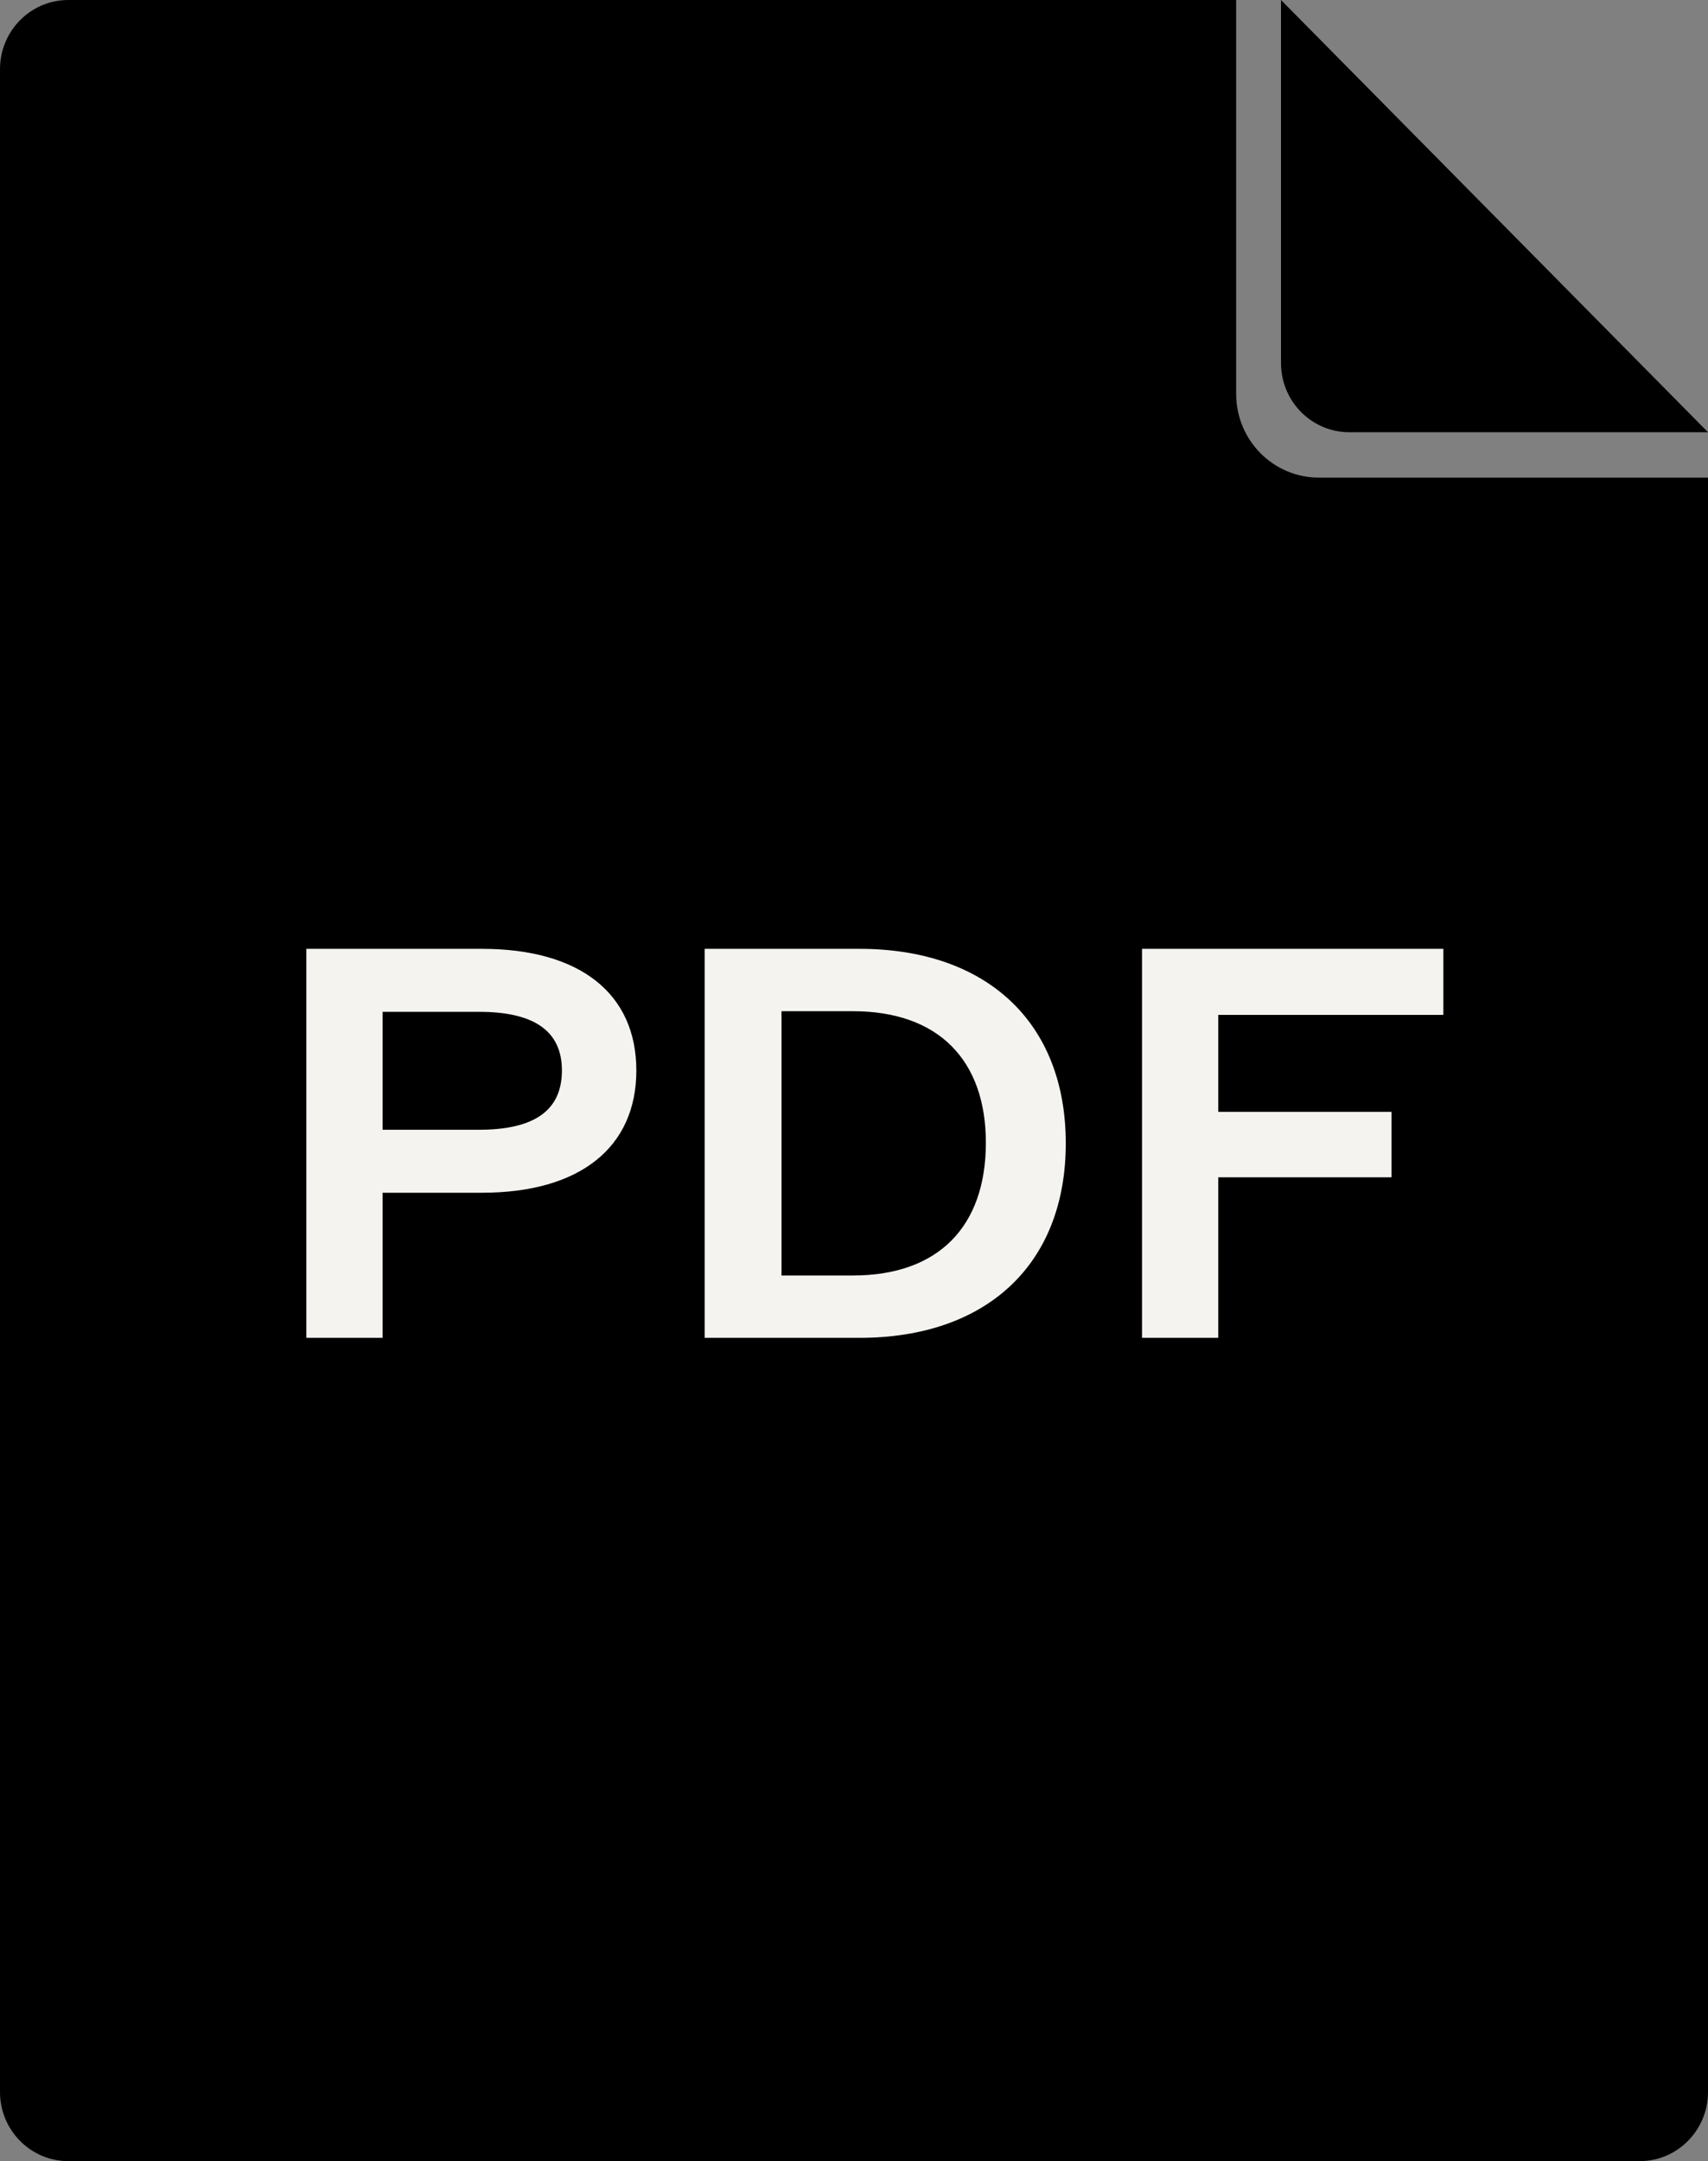 <?xml version="1.0" encoding="utf-8"?>
<!-- Generator: Adobe Illustrator 16.0.0, SVG Export Plug-In . SVG Version: 6.00 Build 0)  -->
<!DOCTYPE svg PUBLIC "-//W3C//DTD SVG 1.1//EN" "http://www.w3.org/Graphics/SVG/1.1/DTD/svg11.dtd">
<svg version="1.1" id="Layer_1" xmlns="http://www.w3.org/2000/svg" xmlns:xlink="http://www.w3.org/1999/xlink" x="0px" y="0px"
	 width="395.294px" height="500px" viewBox="0 0 395.294 500" enable-background="new 0 0 395.294 500" xml:space="preserve">
<rect x="0" y="0" width="395.294" height="500" fill="#808080" stroke="none"/>
<title>bm-pdf-download</title>
<desc>Created with Sketch.</desc>
<g id="pdf-download">
	<g id="Group-6-Copy">
		<g id="Group-Copy">
		</g>
		<path id="Shape" d="M379.482,500H15.812C7.079,500,0,492.837,0,484V16C0,7.164,7.079,0,15.812,0h270.282v91.14
			c0,10.692,8.566,19.36,19.133,19.36h90.067V484C395.294,492.837,388.215,500,379.482,500z"/>
		<path id="PDF" fill="#F4F3F0" d="M111.553,275.952H88.541v33.571H70.894v-90h40.659c22.588,0,35.718,10.286,35.718,28.143
			S134.141,275.952,111.553,275.952z M88.541,261.381h22.306c12.564,0,19.2-4.285,19.2-13.714c0-9.286-6.635-13.571-19.2-13.571
			H88.541V261.381z M163.083,309.523v-90h35.859c29.223,0,47.717,16.857,47.717,45s-18.494,45-47.717,45H163.083z M180.871,295.096
			h16.518c19.764,0,30.776-11.286,30.776-30.715c0-19.143-11.012-30.429-30.776-30.429h-16.518V295.096z M281.953,309.523h-17.647
			v-90h69.741v15.286h-52.094v22.429h40.094v15.143h-40.094V309.523z"/>
		<path id="Path" d="M296.471,84V0l98.823,100h-83.012C303.55,100,296.471,92.836,296.471,84z"/>
	</g>
</g>
</svg>
